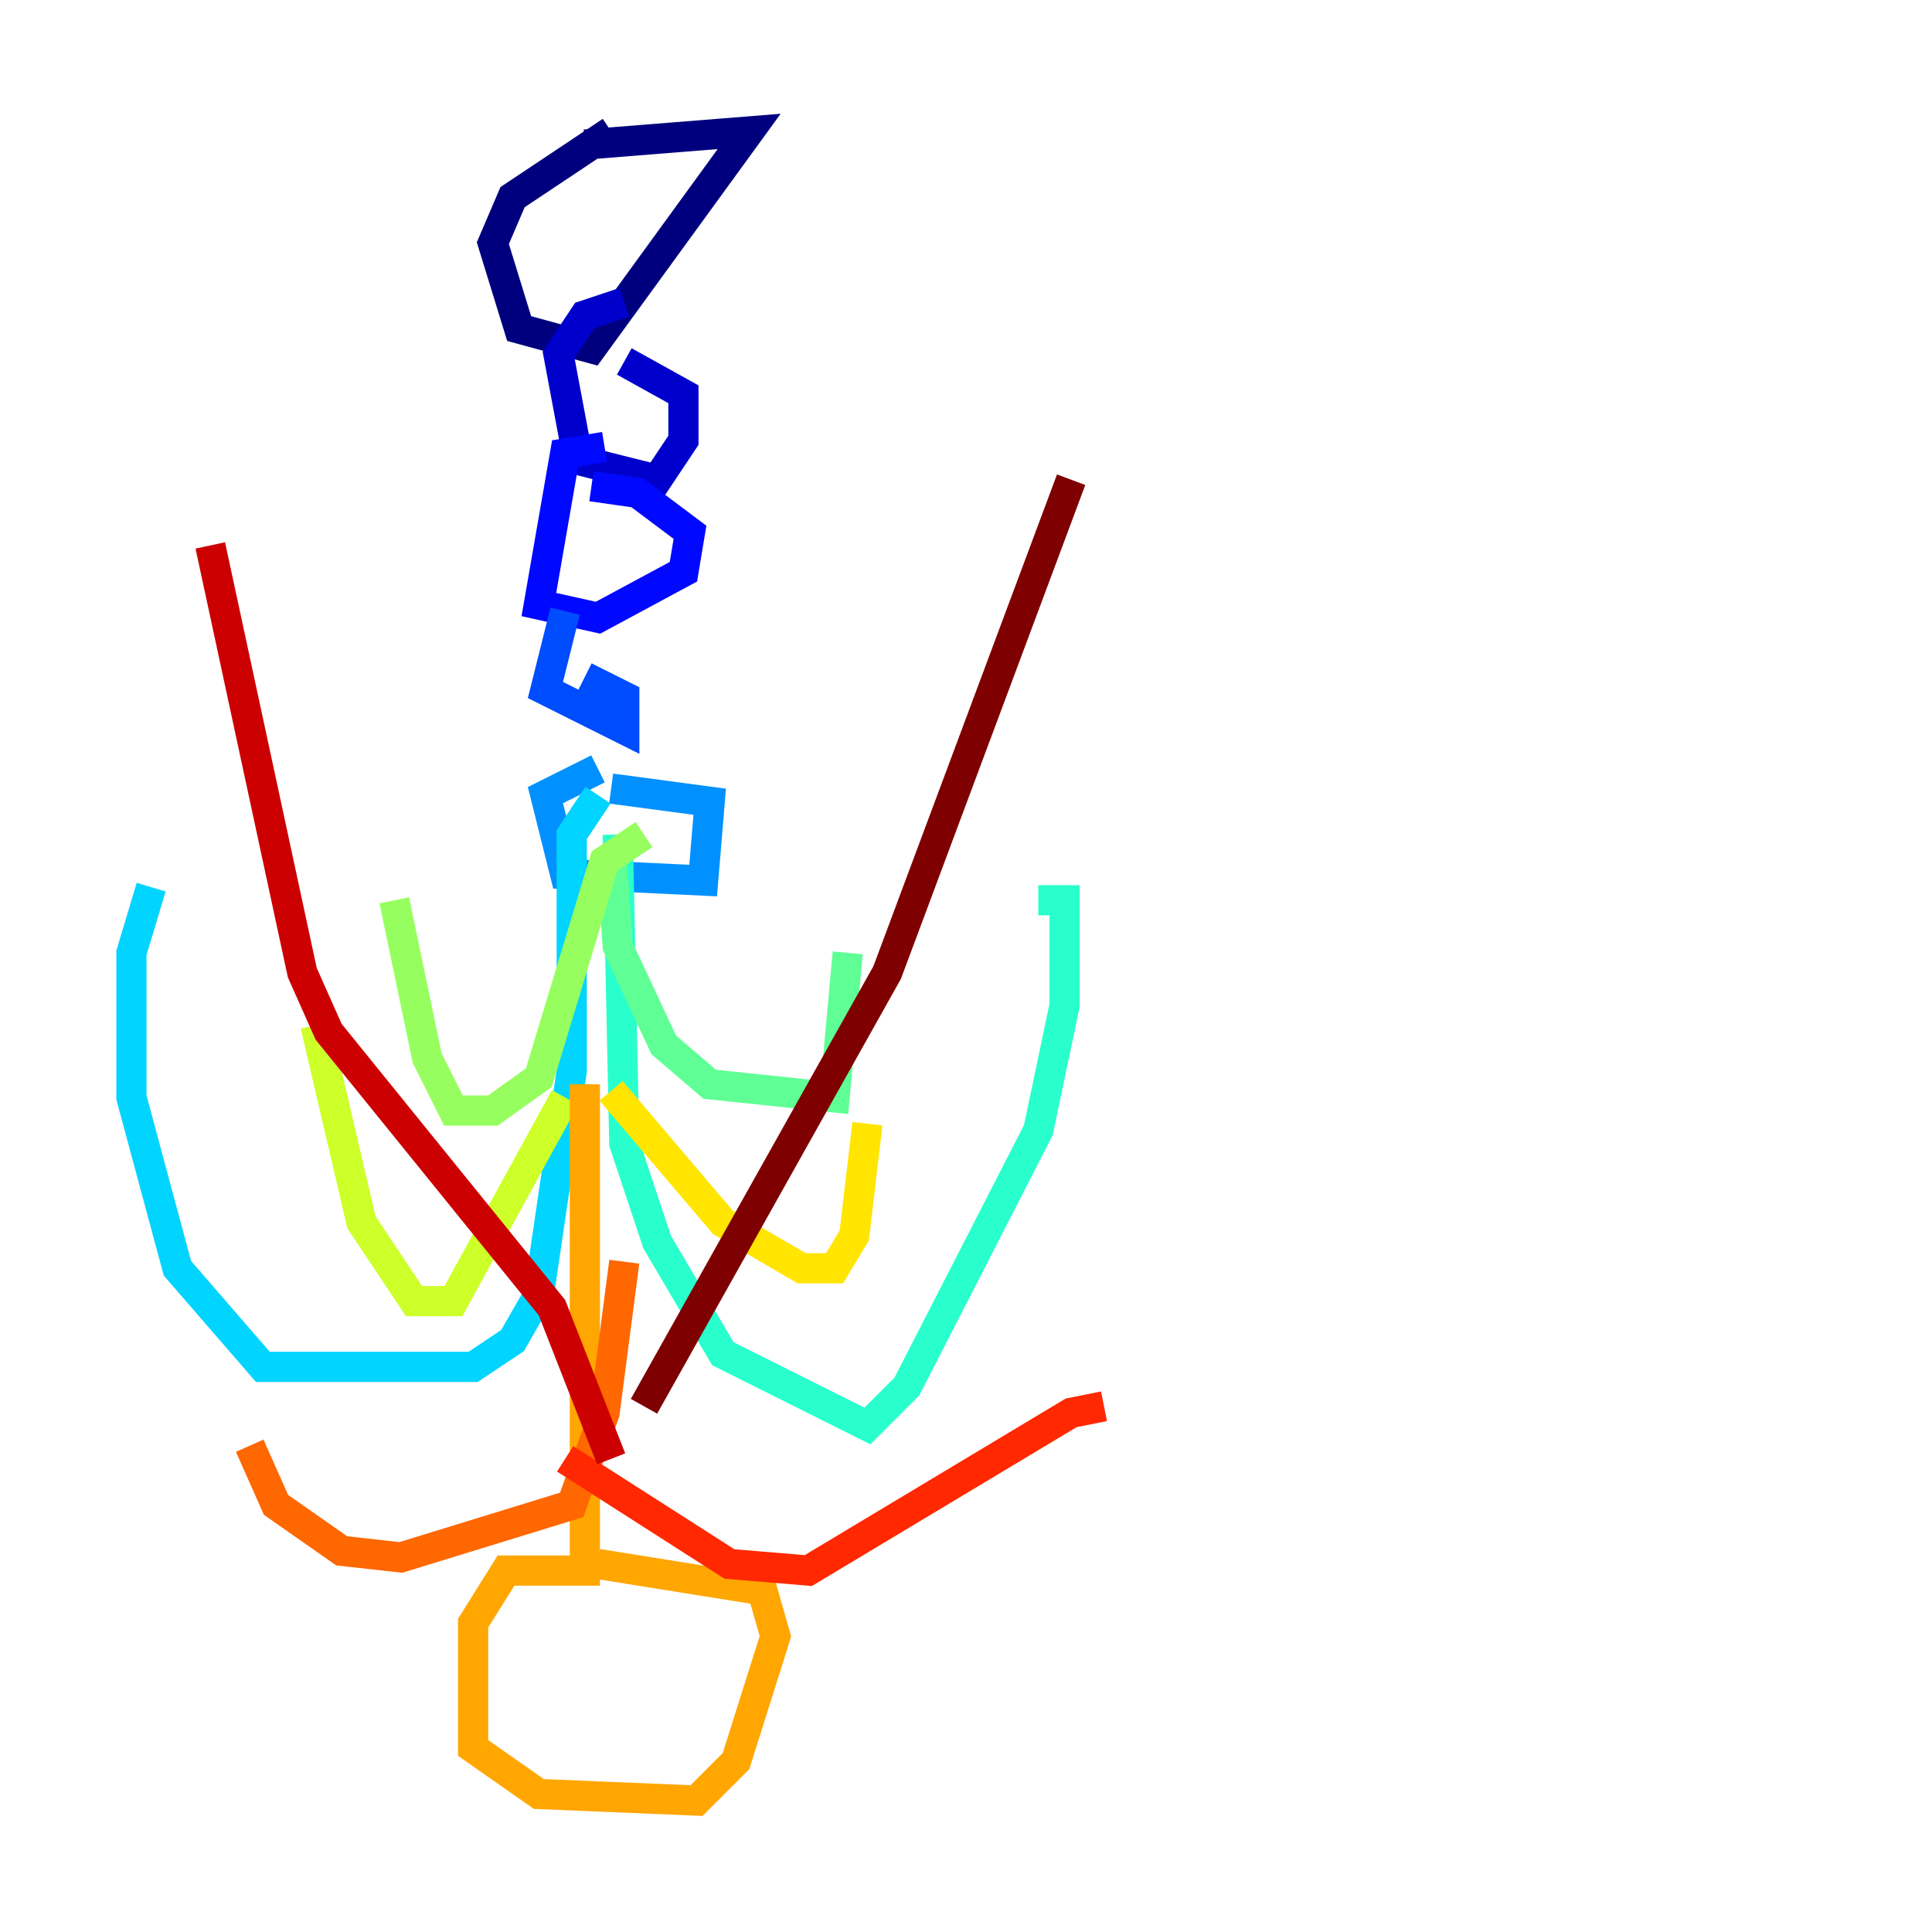 <?xml version="1.0" encoding="utf-8" ?>
<svg baseProfile="tiny" height="128" version="1.2" viewBox="0,0,128,128" width="128" xmlns="http://www.w3.org/2000/svg" xmlns:ev="http://www.w3.org/2001/xml-events" xmlns:xlink="http://www.w3.org/1999/xlink"><defs /><polyline fill="none" points="40.49,8.707 33.959,13.061 32.653,16.109 34.395,21.769 39.184,23.075 49.633,8.707 38.748,9.578" stroke="#00007f" stroke-width="2" /><polyline fill="none" points="41.361,20.027 38.748,20.898 37.007,23.51 38.313,30.476 43.537,31.782 45.279,29.17 45.279,26.122 41.361,23.946" stroke="#0000cc" stroke-width="2" /><polyline fill="none" points="40.054,29.605 37.442,30.041 35.701,40.054 39.619,40.925 45.279,37.878 45.714,35.265 42.231,32.653 39.184,32.218" stroke="#0008ff" stroke-width="2" /><polyline fill="none" points="37.442,40.49 36.136,45.714 41.361,48.327 41.361,46.15 38.748,44.843" stroke="#004cff" stroke-width="2" /><polyline fill="none" points="39.619,50.939 36.136,52.68 37.442,57.905 46.585,58.34 47.02,53.116 40.49,52.245" stroke="#0090ff" stroke-width="2" /><polyline fill="none" points="39.619,52.68 37.878,55.292 37.878,70.966 35.701,85.769 33.959,88.816 31.347,90.558 17.415,90.558 11.755,84.027 8.707,72.707 8.707,63.129 10.014,58.776" stroke="#00d4ff" stroke-width="2" /><polyline fill="none" points="40.925,55.292 41.361,75.755 43.537,82.286 47.891,89.687 57.469,94.476 60.082,91.864 68.789,74.884 70.531,66.612 70.531,59.646 68.789,59.646" stroke="#29ffcd" stroke-width="2" /><polyline fill="none" points="40.49,56.163 40.925,62.694 43.973,69.225 47.02,71.837 55.292,72.707 56.163,63.129" stroke="#5fff96" stroke-width="2" /><polyline fill="none" points="42.667,55.292 40.054,57.034 35.701,71.401 32.653,73.578 30.041,73.578 28.299,70.095 26.122,59.646" stroke="#96ff5f" stroke-width="2" /><polyline fill="none" points="37.442,72.707 30.041,86.204 27.429,86.204 23.946,80.98 20.898,67.918" stroke="#cdff29" stroke-width="2" /><polyline fill="none" points="40.49,72.272 47.891,80.98 53.116,84.027 55.292,84.027 56.599,81.85 57.469,74.449" stroke="#ffe500" stroke-width="2" /><polyline fill="none" points="38.748,71.837 38.748,104.054 33.524,104.054 31.347,107.537 31.347,115.809 35.701,118.857 46.15,119.293 48.762,116.68 51.374,108.408 50.503,105.361 39.619,103.619" stroke="#ffa600" stroke-width="2" /><polyline fill="none" points="41.361,83.592 40.054,93.605 37.878,99.701 26.558,103.184 22.64,102.748 18.286,99.701 16.544,95.782" stroke="#ff6700" stroke-width="2" /><polyline fill="none" points="37.442,96.653 48.327,103.619 53.551,104.054 70.966,93.605 73.143,93.17" stroke="#ff2800" stroke-width="2" /><polyline fill="none" points="40.49,96.653 36.571,86.639 21.769,68.354 20.027,64.435 13.932,36.136" stroke="#cc0000" stroke-width="2" /><polyline fill="none" points="42.667,93.17 58.776,64.435 70.966,31.782" stroke="#7f0000" stroke-width="2" /></svg>
